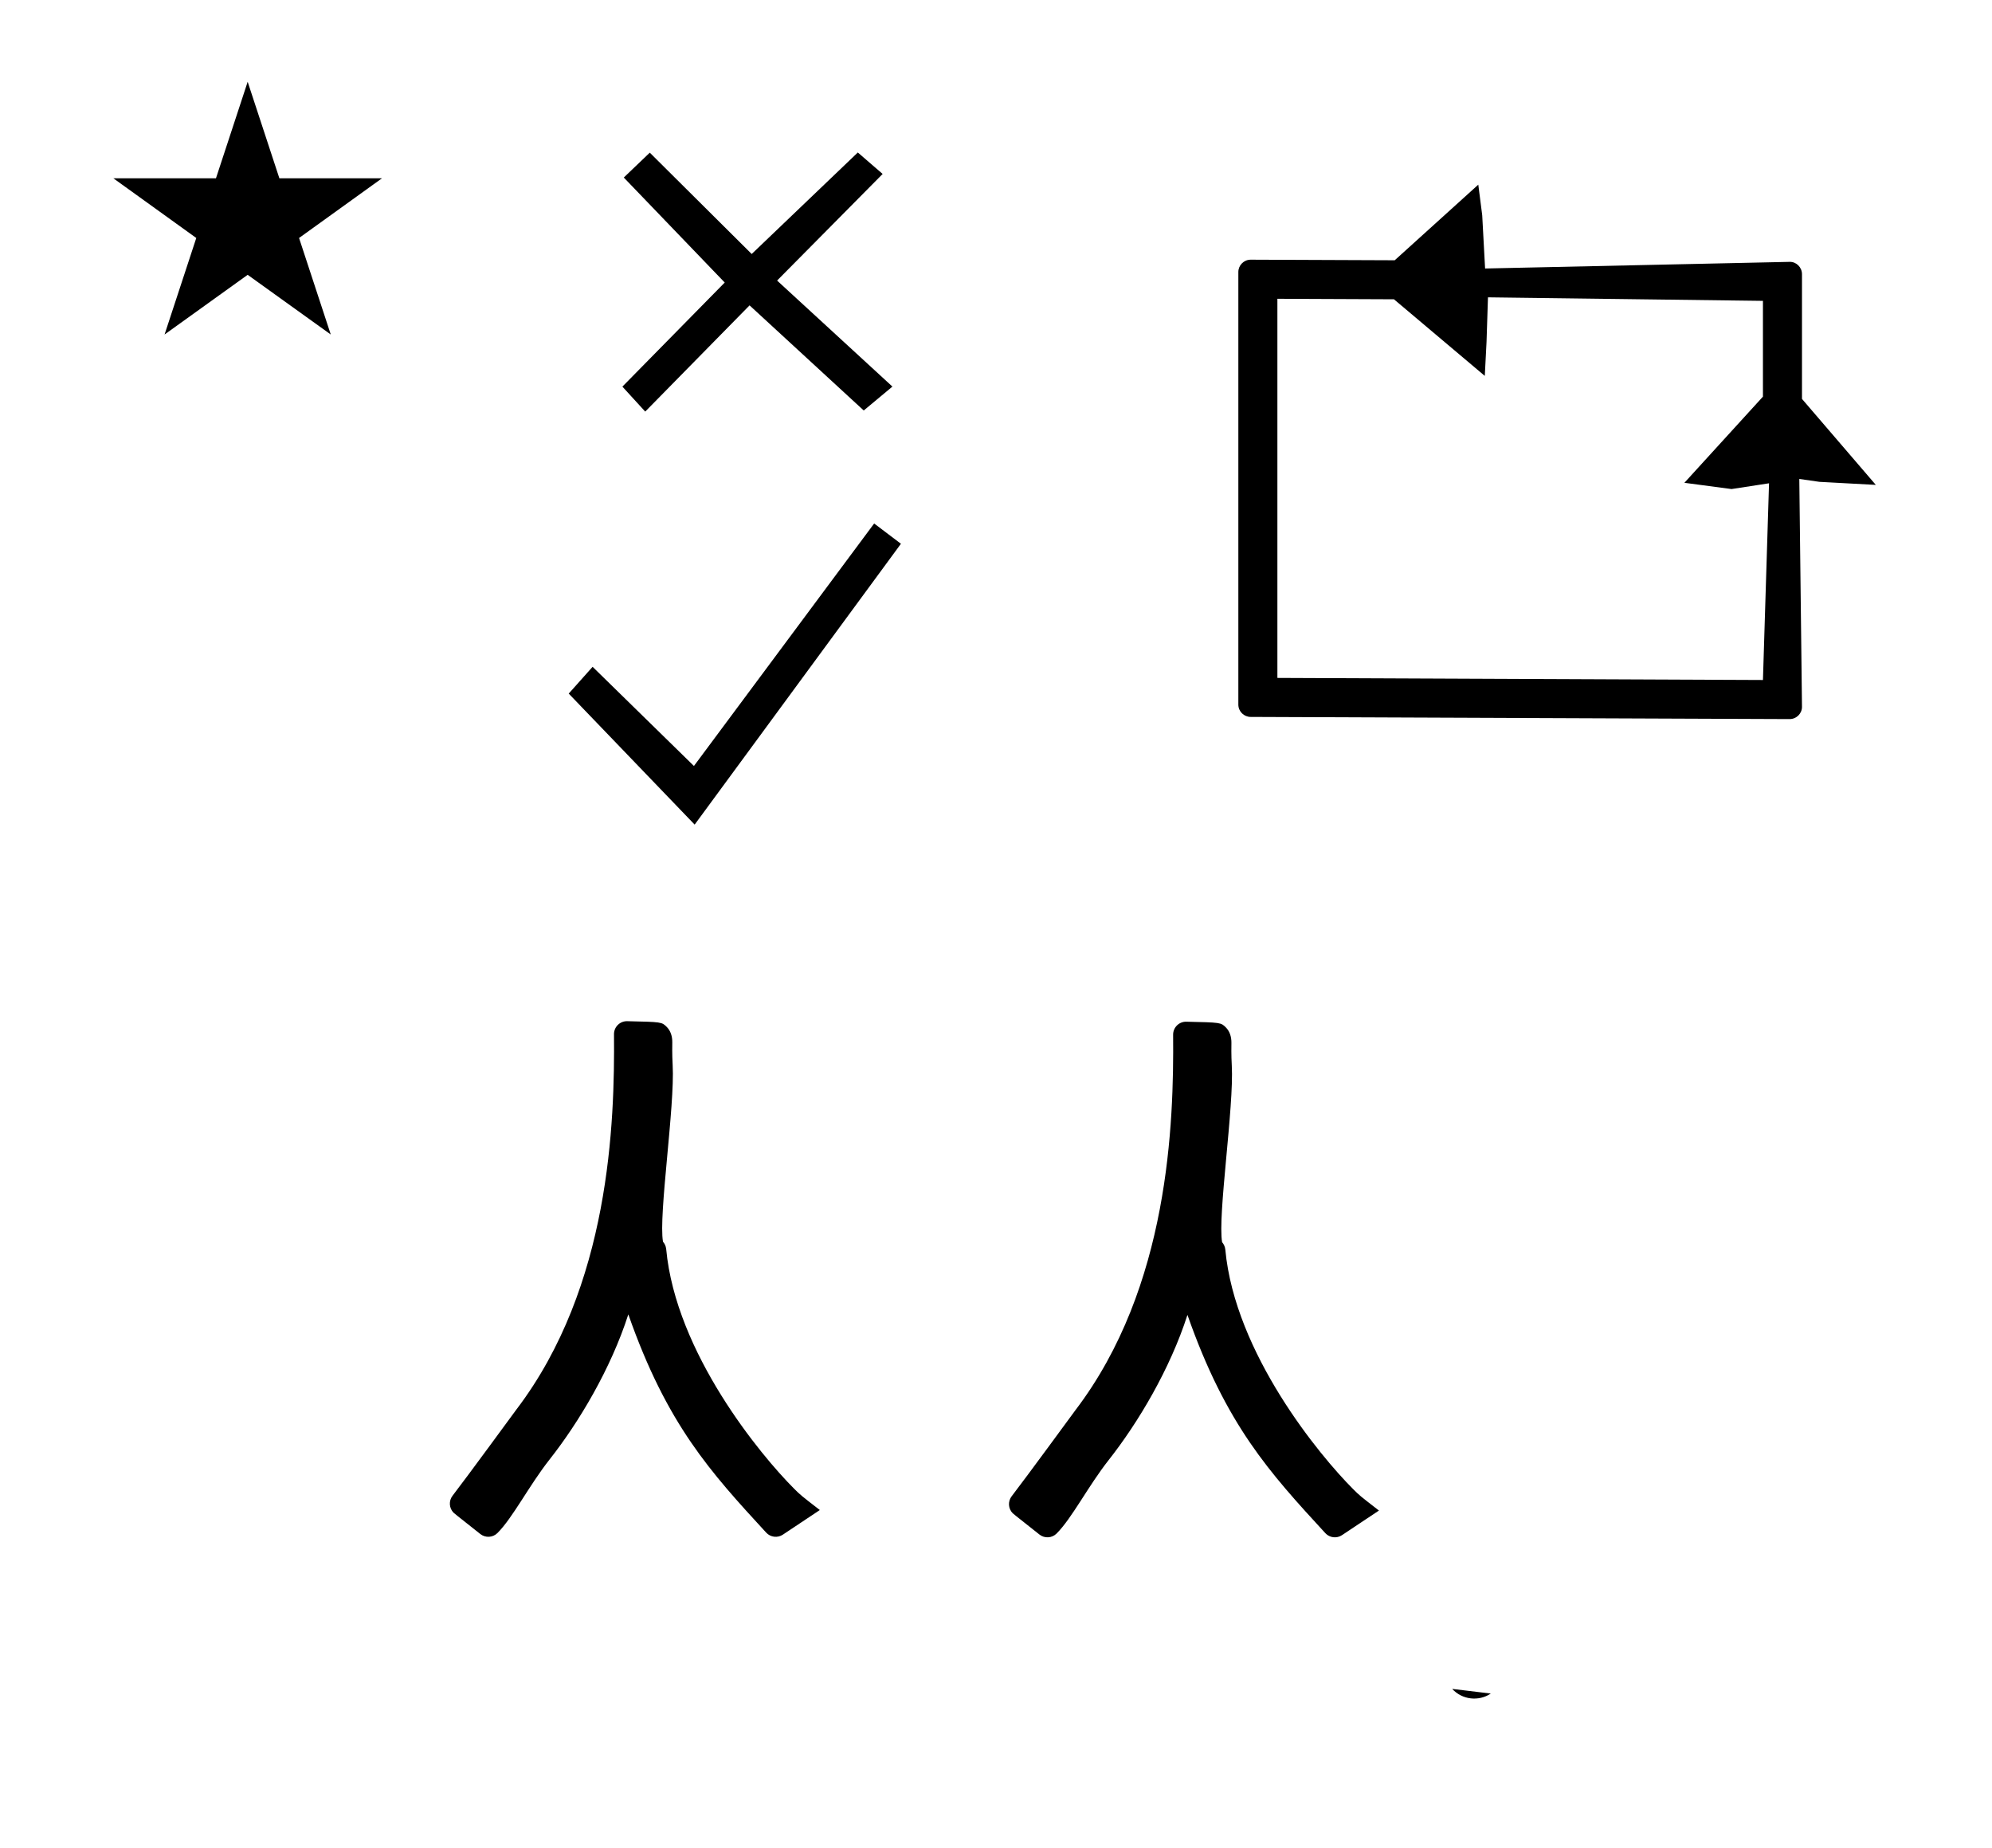 <?xml version="1.0" standalone="no"?>
<!DOCTYPE svg PUBLIC "-//W3C//DTD SVG 1.1//EN" "http://www.w3.org/Graphics/SVG/1.1/DTD/svg11.dtd" >
<svg xmlns="http://www.w3.org/2000/svg" xmlns:xlink="http://www.w3.org/1999/xlink" version="1.1" viewBox="-10 0 1078 1000">
  <g transform="matrix(1 0 0 -1 0 800)">
   <path fill="currentColor"
d="M666.81 412.075c-3.579 0 -6.663 2.918 -6.663 6.663v234.081c0 3.592 2.929 6.664 6.687 6.664c0 0 65.654 -0.266 77.938 -0.314l45.227 40.918l2.12 -16.514l1.56 -28.859l164.853 3.592
c3.569 0.078 6.638 -2.931 6.638 -6.663v-67.499l39.955 -46.522l-30.484 1.651l-10.921 1.561l1.45 -123.273c0.043 -3.582 -2.938 -6.662 -6.686 -6.662zM947.337 538.493l-20.279 -3.12l-25.526 3.385l42.509 46.62
v51.824l-148.803 1.912l-0.78 -24.181l-0.94 -18.331l-49.161 41.457l-63.079 0.271v-205.15l262.764 -1.128zM365.924 353.803l-68.152 70.894l12.925 14.493l54.836 -53.66l97.528 131.213l14.492 -10.968zM341.642 717.396l55.149 -54.835
l57.428 54.931l13.435 -11.62l-57.119 -57.687l62.413 -57.369l-15.523 -12.929l-61.786 56.878l-56.468 -57.476l-12.355 13.512l55.381 56.32l-54.623 56.818zM51.355 703.521h55.515l17.161 52.226l17.16 -52.226h55.516l-44.867 -32.296
l17.161 -52.225l-44.97 32.296l-44.971 -32.296l17.161 52.225zM656.598 223.496c1.263 -22.434 -7.742 -81.394 -5.23 -95.668c0.771 -0.876 1.564 -2.231 1.729 -3.985c5.231 -56.257 51.275 -111.696 69.087 -129.507
c3.605 -3.605 3.605 -3.605 14.059 -11.691c-1.228 -0.803 -1.228 -0.803 -19.993 -13.315c-2.847 -1.9 -6.699 -1.457 -9.034 1.09c-30.079 32.72 -53.7 58.416 -74.609 118.096
c-9.446 -29.413 -26.684 -58.296 -42.605 -78.516c-11.126 -14.129 -19.88 -31.469 -28.203 -39.793c-2.537 -2.537 -6.544 -2.715 -9.289 -0.543c-14.144 11.196 -14.144 11.196 -14.434 11.487
c-2.517 2.516 -2.713 6.477 -0.599 9.22c7.947 10.303 34.182 46.158 34.532 46.62c50.783 66.708 53.252 155.368 52.846 203.106c-0.034 3.95 3.203 7.146 7.154 7.057c18.701 -0.416 18.701 -0.416 21.403 -3.118
c2.027 -2.027 3.061 -5.036 2.992 -8.468c-0.023 -1.156 -0.126 -6.392 0.194 -12.072zM354.019 223.773c1.263 -22.434 -7.742 -81.394 -5.23 -95.668c0.771 -0.876 1.564 -2.231 1.729 -3.985
c5.231 -56.257 51.275 -111.696 69.087 -129.507c3.605 -3.605 3.605 -3.605 14.059 -11.691c-1.228 -0.803 -1.228 -0.803 -19.993 -13.315c-2.847 -1.9 -6.699 -1.457 -9.034 1.09
c-30.079 32.72 -53.7 58.416 -74.609 118.096c-9.446 -29.413 -26.684 -58.296 -42.605 -78.516c-11.126 -14.129 -19.88 -31.469 -28.203 -39.793c-2.537 -2.537 -6.544 -2.715 -9.289 -0.543
c-14.144 11.196 -14.144 11.196 -14.434 11.487c-2.517 2.516 -2.713 6.477 -0.599 9.22c7.947 10.303 34.182 46.158 34.532 46.62c50.783 66.708 53.252 155.368 52.846 203.106c-0.034 3.95 3.203 7.146 7.154 7.057
c18.701 -0.416 18.701 -0.416 21.403 -3.118c2.027 -2.027 3.061 -5.036 2.992 -8.468c-0.023 -1.156 -0.126 -6.392 0.194 -12.072zM796.771 -116.382c-6.613 -4.41 -15.526 -3.348 -20.904 2.52zM641.781 -114.351z" />
  </g>

</svg>
